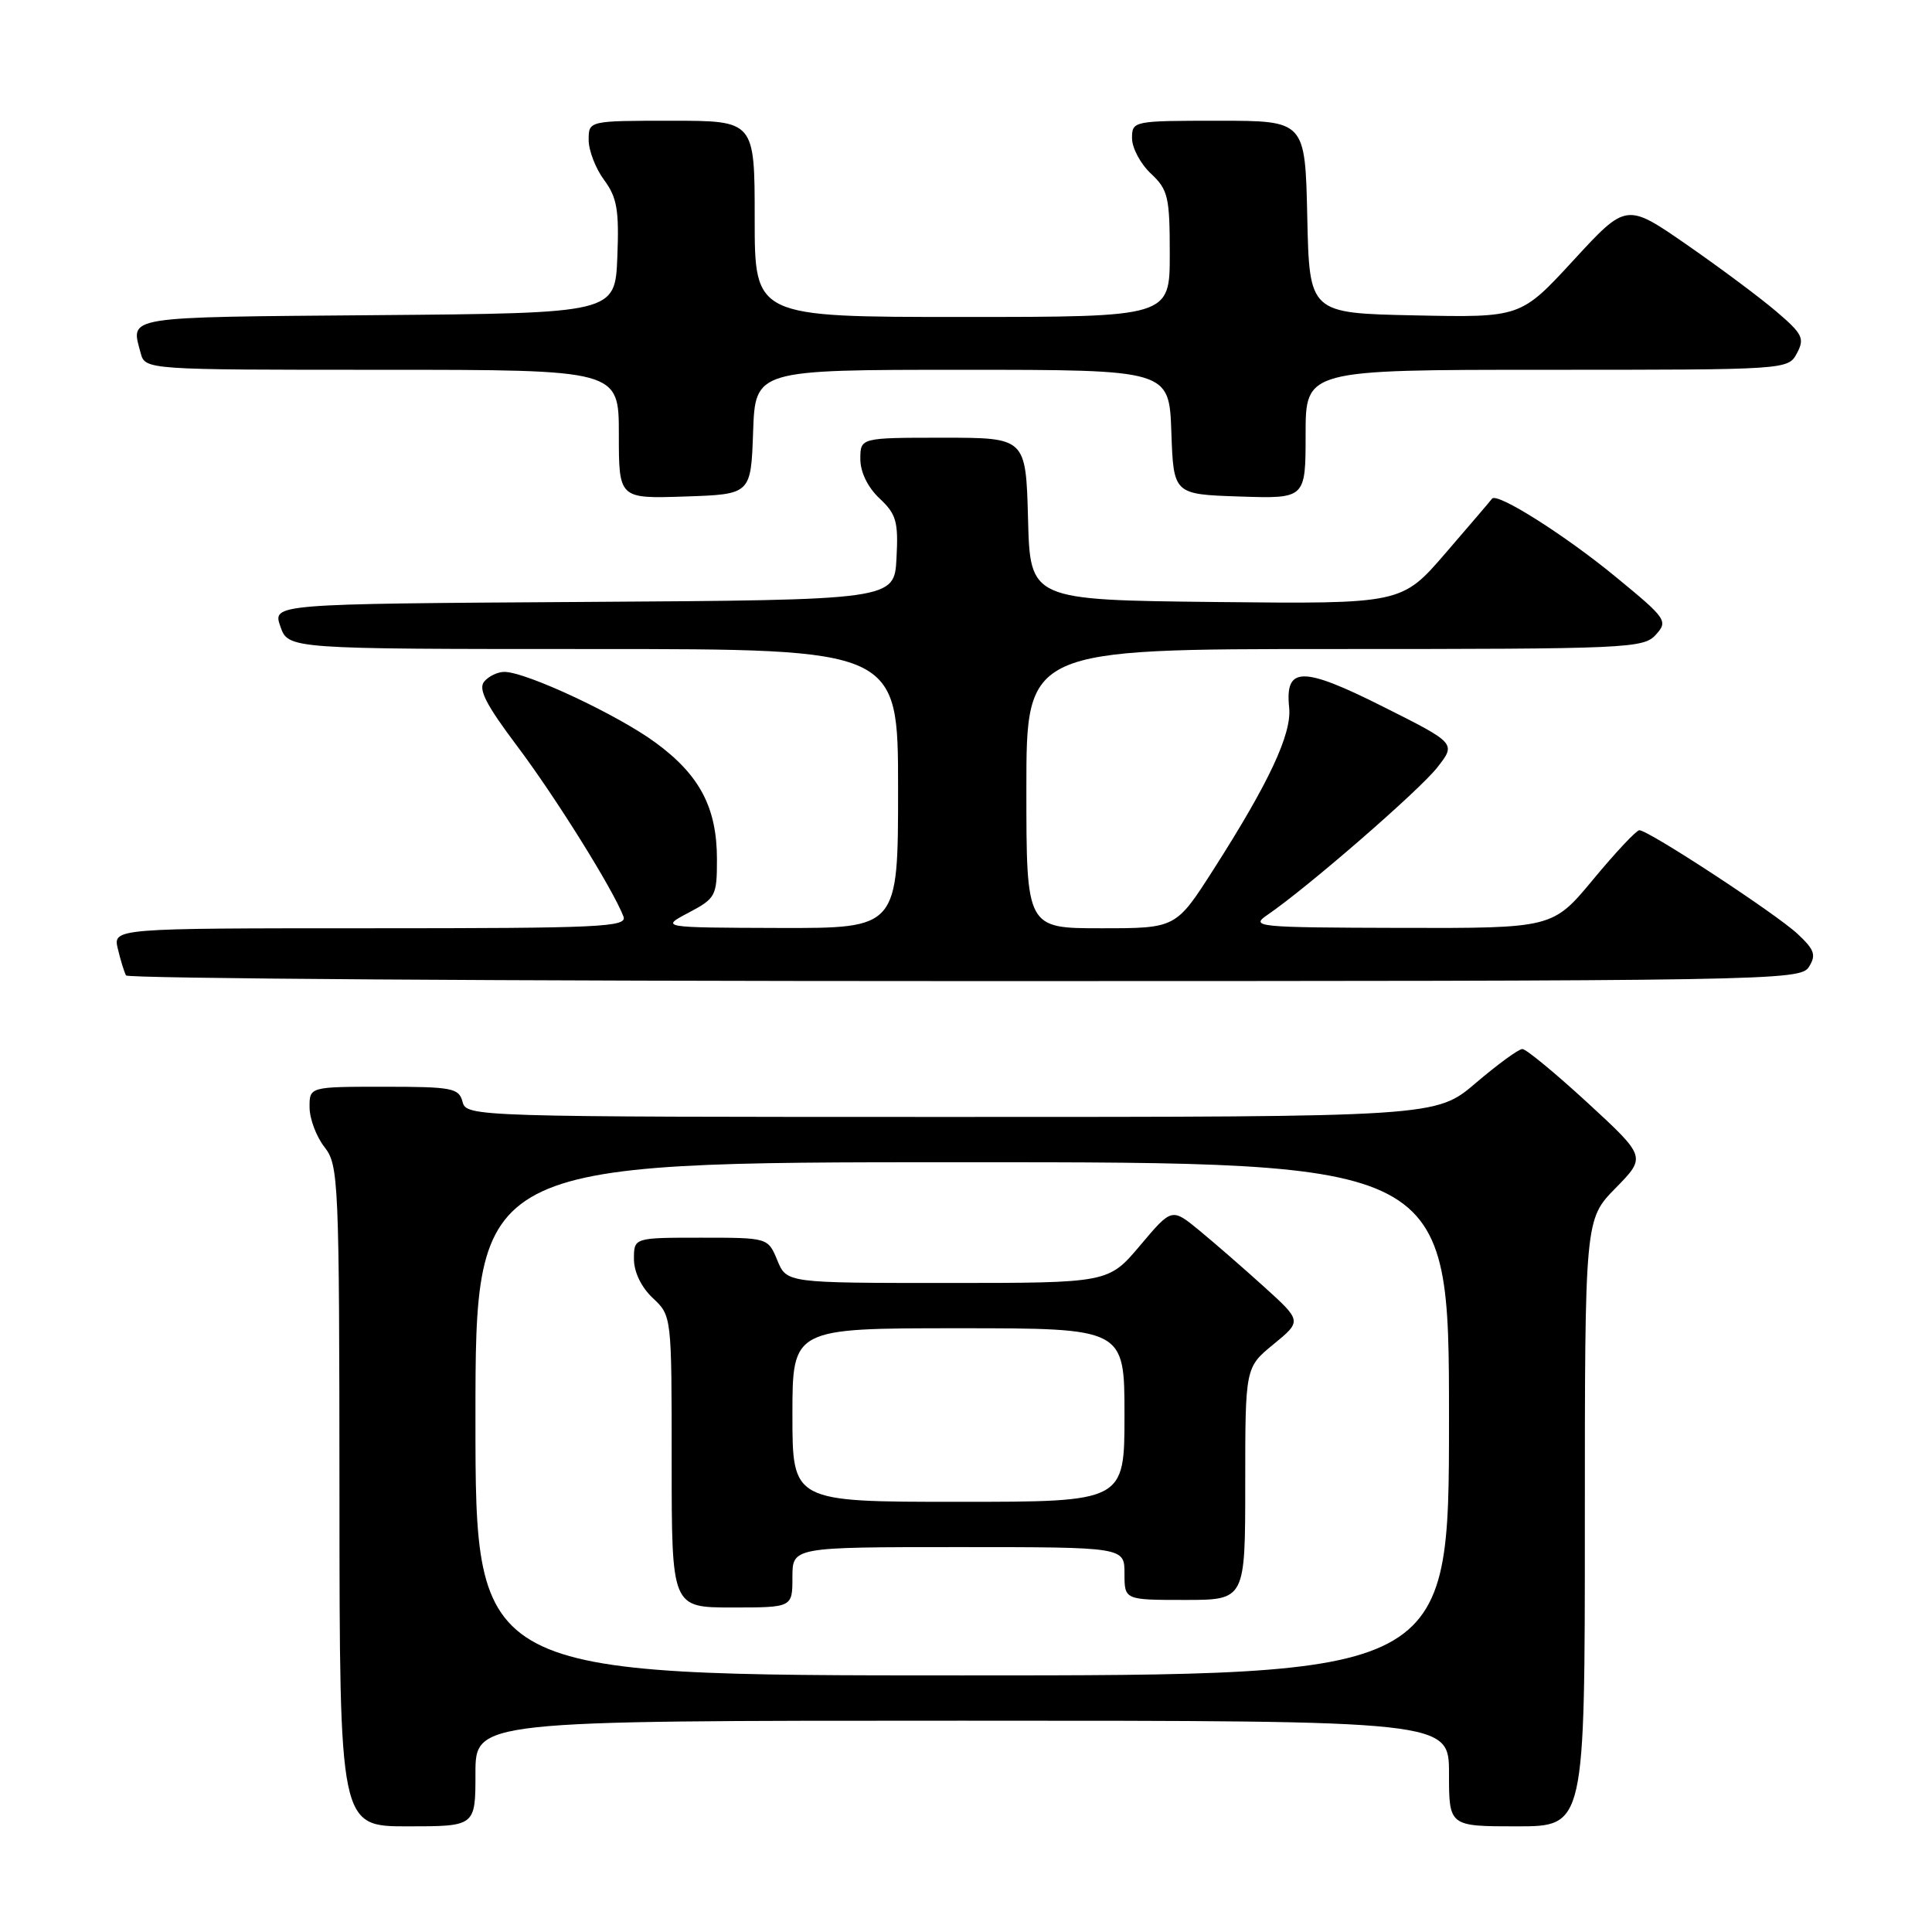 <?xml version="1.0" encoding="UTF-8" standalone="no"?>
<!DOCTYPE svg PUBLIC "-//W3C//DTD SVG 1.1//EN" "http://www.w3.org/Graphics/SVG/1.1/DTD/svg11.dtd" >
<svg xmlns="http://www.w3.org/2000/svg" xmlns:xlink="http://www.w3.org/1999/xlink" version="1.1" viewBox="0 0 256 256">
 <g >
 <path fill="currentColor"
d=" M 63.00 235.00 C 63.00 228.00 63.00 228.00 127.50 228.00 C 192.00 228.00 192.00 228.00 192.00 235.00 C 192.00 242.00 192.00 242.00 201.00 242.00 C 210.00 242.00 210.00 242.00 210.00 201.79 C 210.00 161.58 210.00 161.58 214.07 157.43 C 218.13 153.29 218.13 153.29 210.38 146.14 C 206.11 142.22 202.22 139.00 201.72 139.00 C 201.23 139.00 198.45 141.03 195.55 143.50 C 190.28 148.00 190.28 148.00 126.05 148.00 C 62.65 148.00 61.81 147.97 61.29 146.00 C 60.81 144.17 59.93 144.00 50.88 144.00 C 41.00 144.00 41.00 144.00 41.02 146.75 C 41.03 148.26 41.92 150.62 43.00 152.00 C 44.87 154.39 44.96 156.37 44.98 198.25 C 45.00 242.00 45.00 242.00 54.00 242.00 C 63.00 242.00 63.00 242.00 63.00 235.00 Z  M 239.69 128.12 C 240.68 126.54 240.44 125.85 238.18 123.74 C 235.31 121.06 218.41 109.99 217.22 110.01 C 216.82 110.02 214.08 112.94 211.12 116.51 C 205.74 123.00 205.74 123.00 185.62 122.95 C 166.38 122.90 165.61 122.82 167.98 121.20 C 173.25 117.60 188.06 104.74 190.44 101.70 C 192.95 98.50 192.95 98.50 183.27 93.64 C 172.56 88.26 170.25 88.28 170.82 93.76 C 171.18 97.25 168.15 103.71 160.77 115.25 C 155.81 123.00 155.81 123.00 145.90 123.00 C 136.00 123.00 136.00 123.00 136.00 104.50 C 136.00 86.00 136.00 86.00 176.85 86.00 C 215.65 86.00 217.78 85.91 219.40 84.11 C 221.05 82.29 220.84 81.98 214.08 76.43 C 207.35 70.89 198.34 65.20 197.70 66.08 C 197.54 66.31 194.77 69.55 191.56 73.27 C 185.73 80.03 185.73 80.03 161.11 79.77 C 136.50 79.50 136.50 79.50 136.22 68.75 C 135.93 58.00 135.93 58.00 124.97 58.00 C 114.00 58.00 114.00 58.00 114.00 60.83 C 114.00 62.56 114.98 64.57 116.54 66.04 C 118.77 68.13 119.05 69.13 118.79 73.97 C 118.50 79.50 118.50 79.50 77.31 79.76 C 36.11 80.02 36.11 80.02 37.15 83.01 C 38.20 86.00 38.20 86.00 78.60 86.00 C 119.00 86.00 119.00 86.00 119.00 104.50 C 119.00 123.00 119.00 123.00 103.25 122.96 C 87.50 122.91 87.50 122.91 91.25 120.93 C 94.83 119.04 95.00 118.72 95.00 113.88 C 95.00 107.03 92.73 102.70 86.86 98.40 C 81.85 94.72 69.81 89.08 66.87 89.03 C 65.98 89.01 64.76 89.59 64.16 90.31 C 63.34 91.30 64.39 93.36 68.51 98.84 C 73.57 105.56 81.24 117.84 82.61 121.44 C 83.15 122.84 79.63 123.00 49.09 123.00 C 14.96 123.00 14.96 123.00 15.62 125.75 C 15.98 127.26 16.47 128.84 16.70 129.25 C 16.93 129.66 66.93 130.00 127.82 130.00 C 235.04 130.00 238.56 129.94 239.69 128.12 Z  M 99.79 57.25 C 100.08 49.00 100.08 49.00 127.50 49.00 C 154.92 49.00 154.92 49.00 155.21 57.25 C 155.50 65.50 155.50 65.50 164.25 65.79 C 173.00 66.08 173.00 66.08 173.00 57.54 C 173.00 49.00 173.00 49.00 204.96 49.00 C 236.85 49.00 236.93 48.99 238.10 46.81 C 239.15 44.85 238.86 44.25 235.39 41.29 C 233.25 39.46 227.90 35.47 223.50 32.42 C 215.50 26.88 215.50 26.88 208.50 34.48 C 201.50 42.08 201.50 42.08 187.50 41.79 C 173.50 41.50 173.50 41.50 173.22 28.75 C 172.94 16.00 172.94 16.00 161.47 16.00 C 150.13 16.00 150.00 16.03 150.00 18.33 C 150.00 19.60 151.12 21.71 152.50 23.00 C 154.78 25.14 155.00 26.09 155.00 33.67 C 155.00 42.00 155.00 42.00 127.50 42.00 C 100.00 42.00 100.00 42.00 100.00 29.00 C 100.00 16.00 100.00 16.00 89.00 16.00 C 78.00 16.00 78.00 16.00 78.00 18.54 C 78.00 19.94 78.92 22.33 80.05 23.85 C 81.76 26.17 82.05 27.83 81.80 34.06 C 81.50 41.50 81.50 41.50 49.75 41.76 C 16.13 42.04 17.32 41.85 18.63 46.75 C 19.23 49.00 19.23 49.00 50.62 49.00 C 82.00 49.00 82.00 49.00 82.00 57.54 C 82.00 66.08 82.00 66.08 90.75 65.79 C 99.50 65.50 99.50 65.50 99.79 57.25 Z  M 63.00 188.00 C 63.00 154.00 63.00 154.00 127.50 154.00 C 192.00 154.00 192.00 154.00 192.00 188.00 C 192.00 222.00 192.00 222.00 127.50 222.00 C 63.00 222.00 63.00 222.00 63.00 188.00 Z  M 105.00 209.00 C 105.00 205.00 105.00 205.00 127.00 205.00 C 149.00 205.00 149.00 205.00 149.00 208.50 C 149.00 212.00 149.00 212.00 157.00 212.00 C 165.00 212.00 165.00 212.00 165.00 196.60 C 165.00 181.19 165.00 181.19 168.75 178.12 C 172.50 175.04 172.50 175.04 167.50 170.51 C 164.75 168.02 160.87 164.65 158.89 163.02 C 155.27 160.05 155.27 160.05 151.08 165.02 C 146.88 170.00 146.88 170.00 125.56 170.00 C 104.24 170.00 104.24 170.00 103.00 167.00 C 101.76 164.00 101.76 164.00 92.88 164.00 C 84.00 164.00 84.00 164.00 84.00 166.83 C 84.00 168.55 84.98 170.57 86.50 172.00 C 89.00 174.35 89.00 174.35 89.00 193.67 C 89.00 213.00 89.00 213.00 97.00 213.00 C 105.00 213.00 105.00 213.00 105.00 209.00 Z  M 105.00 187.50 C 105.00 176.00 105.00 176.00 127.00 176.00 C 149.00 176.00 149.00 176.00 149.00 187.50 C 149.00 199.00 149.00 199.00 127.00 199.00 C 105.00 199.00 105.00 199.00 105.00 187.50 Z "/>
</g>
</svg>